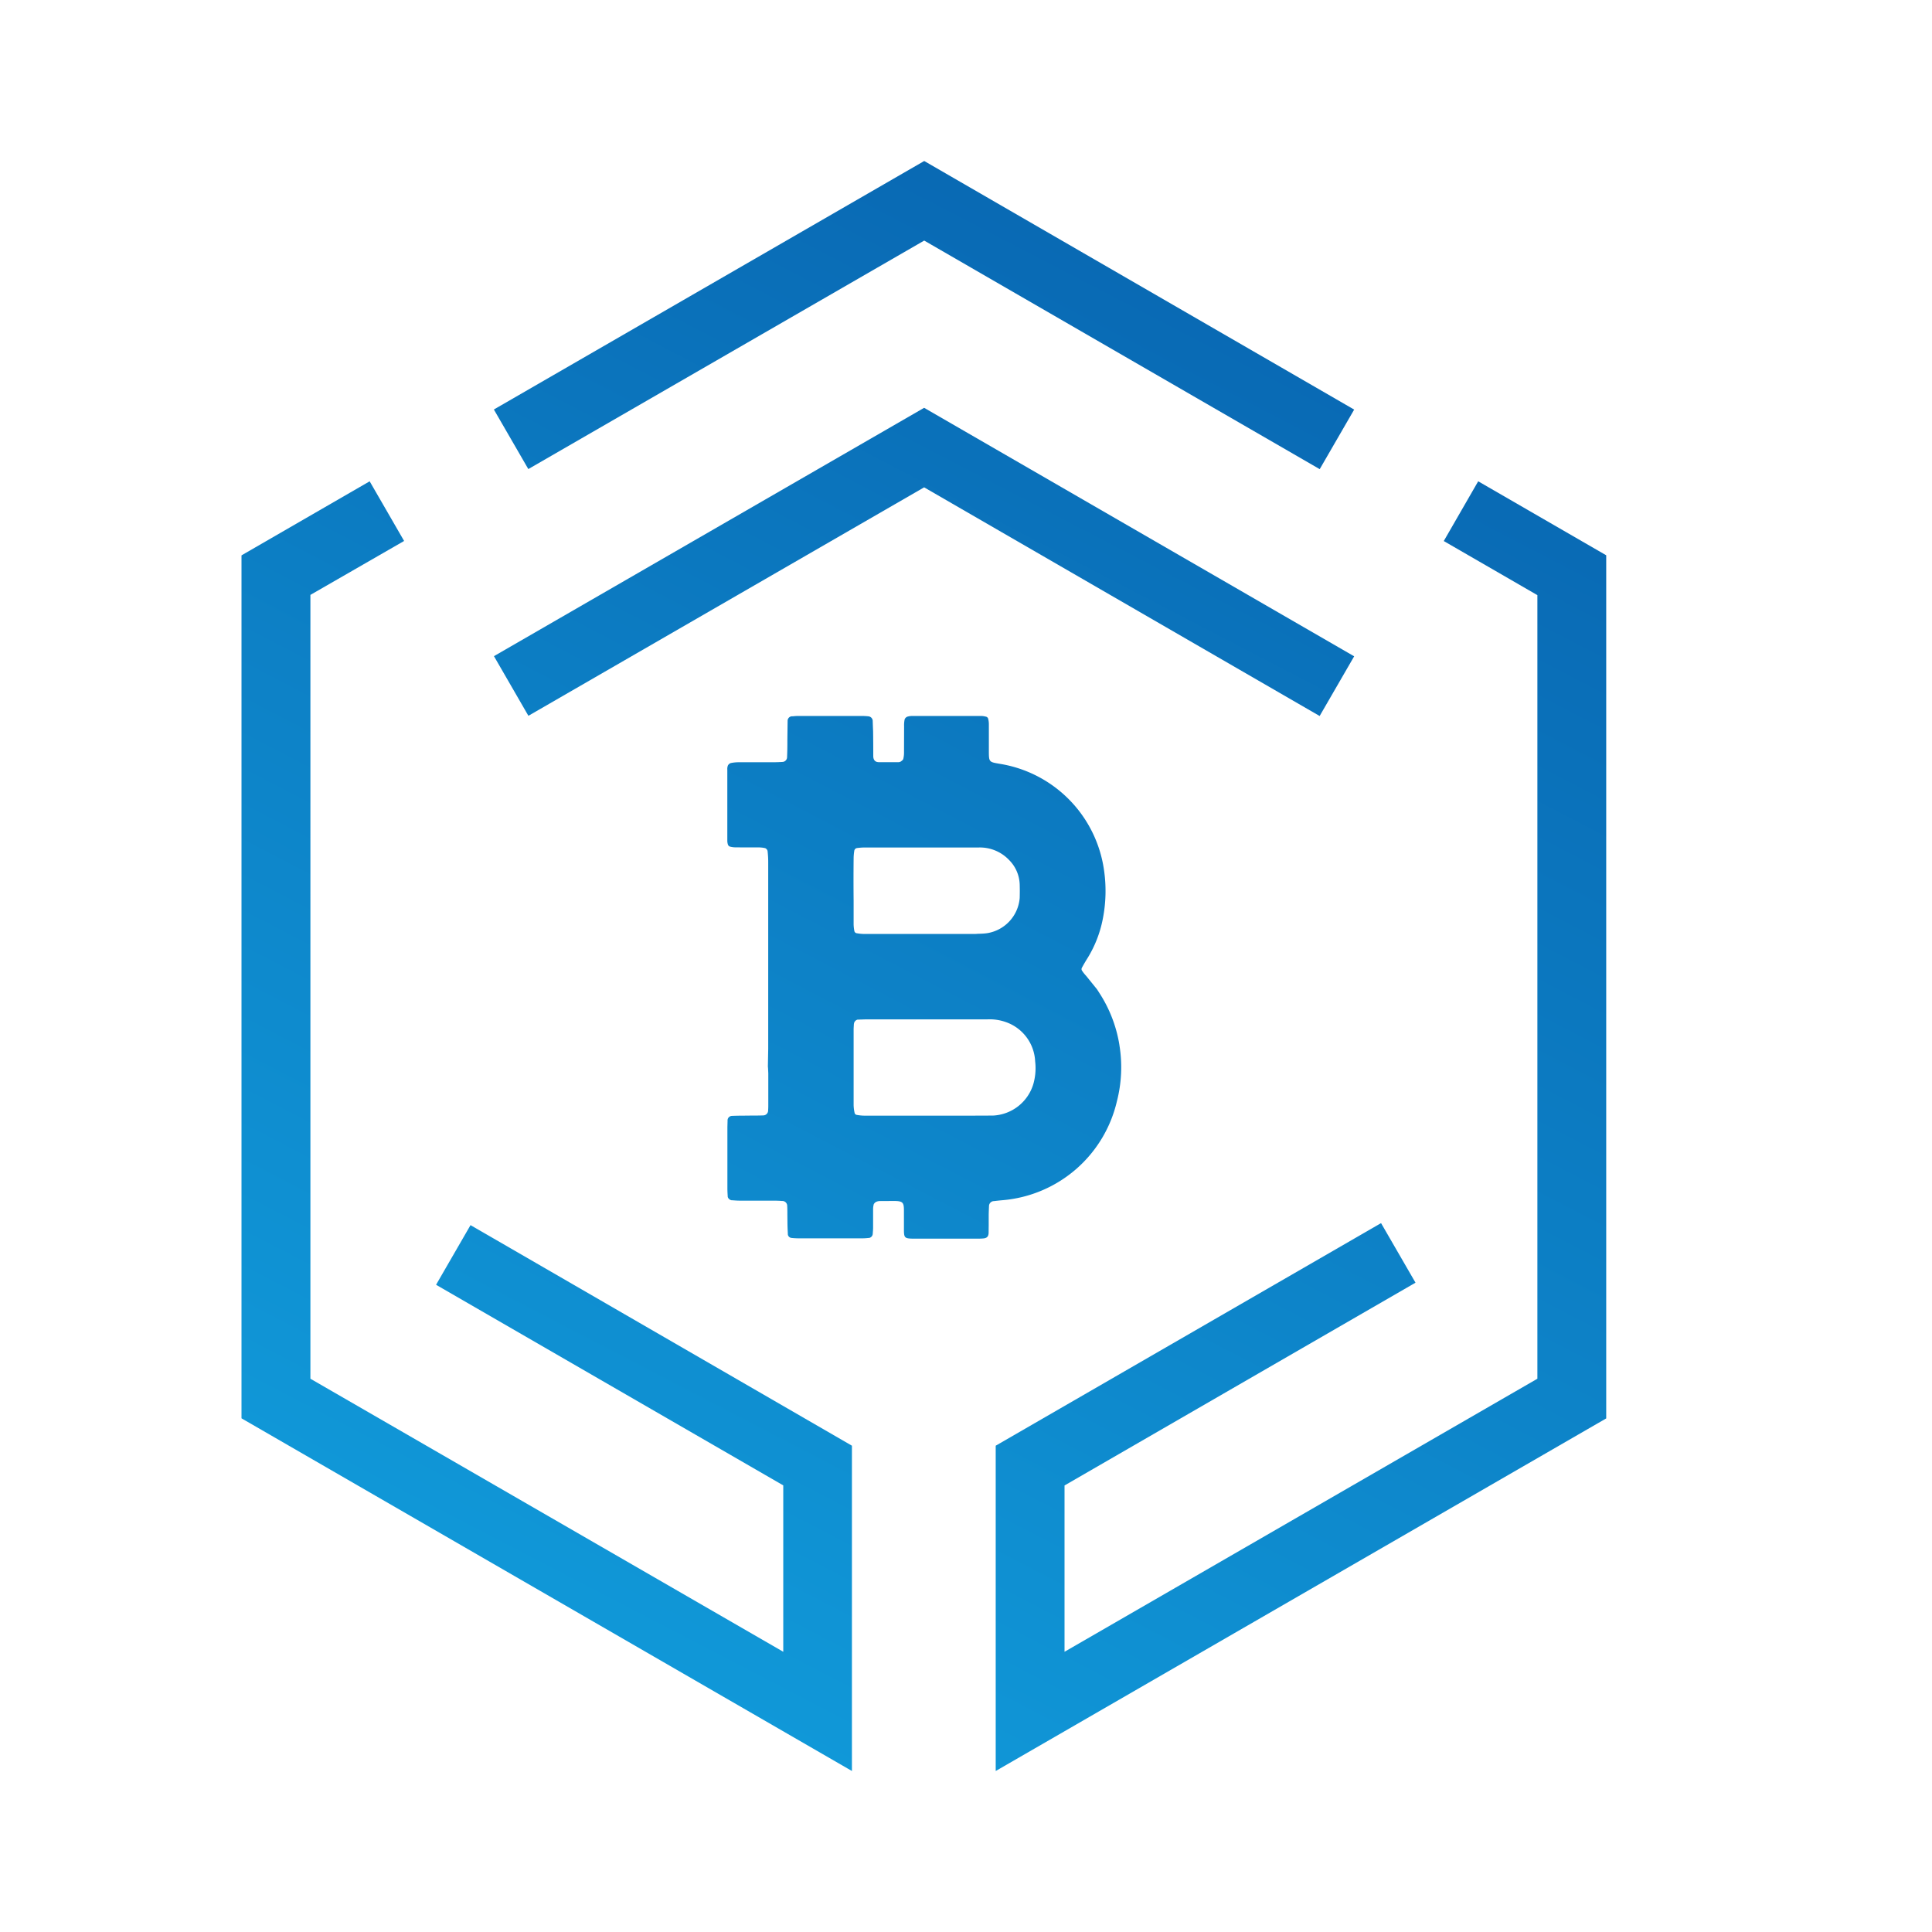 <svg width="24" height="24" fill="none" viewBox="-2 -2 24 24" id="nwc" x="446" y="168" xmlns="http://www.w3.org/2000/svg">
        <path fill-rule="evenodd" clip-rule="evenodd" d="M9.48.988l4.914 2.84.428-.74L9.481 0 4.135 3.087l.428.74L9.48.989zM3.417 13.96l4.313 2.492v2.067l-5.874-3.392V5.39l1.164-.67-.428-.741L1 4.899v10.72L8.583 20v-4.041l-4.738-2.74-.428.741zm10.977-7.065L9.48 4.054 4.564 6.892l-.428-.741L9.48 3.066l5.342 3.087-.428.74zm1.968-2.915l-.427.741 1.163.672v9.734l-5.874 3.392v-2.066l4.36-2.519-.428-.74-4.787 2.765V20l7.584-4.38V4.898l-1.59-.919zm-4.456 7.005c.038.232.027.47-.032.698a1.596 1.596 0 01-1.416 1.226 3.691 3.691 0 00-.114.012h-.004a.063.063 0 00-.054.056c-.002.045-.004.09-.004.136v.11l-.001.093c-.002.048-.024.067-.076.069-.023.002-.046.002-.068.002H9.34c-.1-.002-.11-.011-.111-.104v-.237c0-.106-.008-.127-.126-.127l-.169.001a.114.114 0 00-.05.01.068.068 0 00-.03.03.237.237 0 00-.008.067v.22c0 .029-.003.057-.005.085a.056.056 0 01-.043.046h-.007a.678.678 0 01-.077.005h-.797a.859.859 0 01-.085-.005.051.051 0 01-.045-.042l-.001-.029a2.487 2.487 0 01-.004-.124l-.001-.096c0-.036 0-.071-.002-.107a.061.061 0 00-.066-.061c-.045-.004-.09-.004-.135-.004h-.39c-.032 0-.064-.003-.095-.005h-.006a.06.06 0 01-.047-.043v-.008a1.478 1.478 0 01-.004-.094v-.763l.002-.074v-.01a.056.056 0 01.053-.056c.05-.002.102-.003.153-.003l.091-.001c.049 0 .097 0 .146-.002a.062.062 0 00.045-.02.062.062 0 00.016-.046c.002-.022.002-.045.002-.067v-.39l-.003-.062-.002-.023.004-.218V8.706c0-.046-.003-.09-.008-.135a.051.051 0 00-.03-.035.35.35 0 00-.085-.009h-.144l-.144-.001a.277.277 0 01-.067-.01.042.042 0 01-.022-.023.16.16 0 01-.008-.05V7.56a.115.115 0 01.007-.05.062.062 0 01.036-.031.473.473 0 01.1-.01h.407c.045 0 .09-.001.135-.004a.06.06 0 00.057-.052 4.113 4.113 0 00.004-.217l.003-.24a.057.057 0 01.05-.058h.016a.647.647 0 01.053-.004h.814a.786.786 0 01.067.004.06.06 0 01.057.052 10.787 10.787 0 00.005.136 21.147 21.147 0 01.002.305c0 .05.024.077.07.077h.237a.06.06 0 00.033-.007c.013-.009.03-.02.033-.034a.328.328 0 00.009-.085l.001-.322a.355.355 0 01.007-.084.059.059 0 01.033-.033.21.21 0 01.067-.009h.848c.023 0 .045.004.067.01a.038.038 0 01.022.023.28.28 0 01.009.067v.322c0 .079 0 .116.018.136.017.02.052.025.121.037a1.558 1.558 0 011.29 1.31 1.79 1.79 0 01-.015.623 1.45 1.45 0 01-.192.486 1.959 1.959 0 00-.068.117.035.035 0 00.002.031.477.477 0 00.052.066l.135.167.011.017.016.025c.129.197.215.42.252.652zM8.612 8.57a.634.634 0 00-.008.1 24.3 24.3 0 000 .52v.294a.481.481 0 00.01.085.036.036 0 00.023.023c.033.006.067.01.1.01h1.357c.017 0 .033 0 .05-.002.04-.001.08-.002.12-.008a.482.482 0 00.403-.437 2.81 2.81 0 000-.17.45.45 0 00-.133-.303.5.5 0 00-.381-.154H8.73a.75.75 0 00-.085.007.04.04 0 00-.033.035zm1.468 3.289l.254-.001a.55.55 0 00.502-.39.72.72 0 00.023-.284.543.543 0 00-.363-.487.602.602 0 00-.233-.034H8.754l-.091.003h-.01a.061.061 0 00-.044.046l-.002.012-.003.055v.95a.503.503 0 00.013.099.034.034 0 00.022.021c.033.006.067.01.1.01h1.34z" fill="url(#kwpaint0_linear)"/>
        <defs>
            <linearGradient id="kwpaint0_linear" x1="2.763" y1="32.3" x2="25.771" y2="-12.021" gradientUnits="userSpaceOnUse">
                <stop offset=".13" stop-color="#13AAE6"/>
                <stop offset="1" stop-color="#023B90"/>
            </linearGradient>
        </defs>
    </svg>